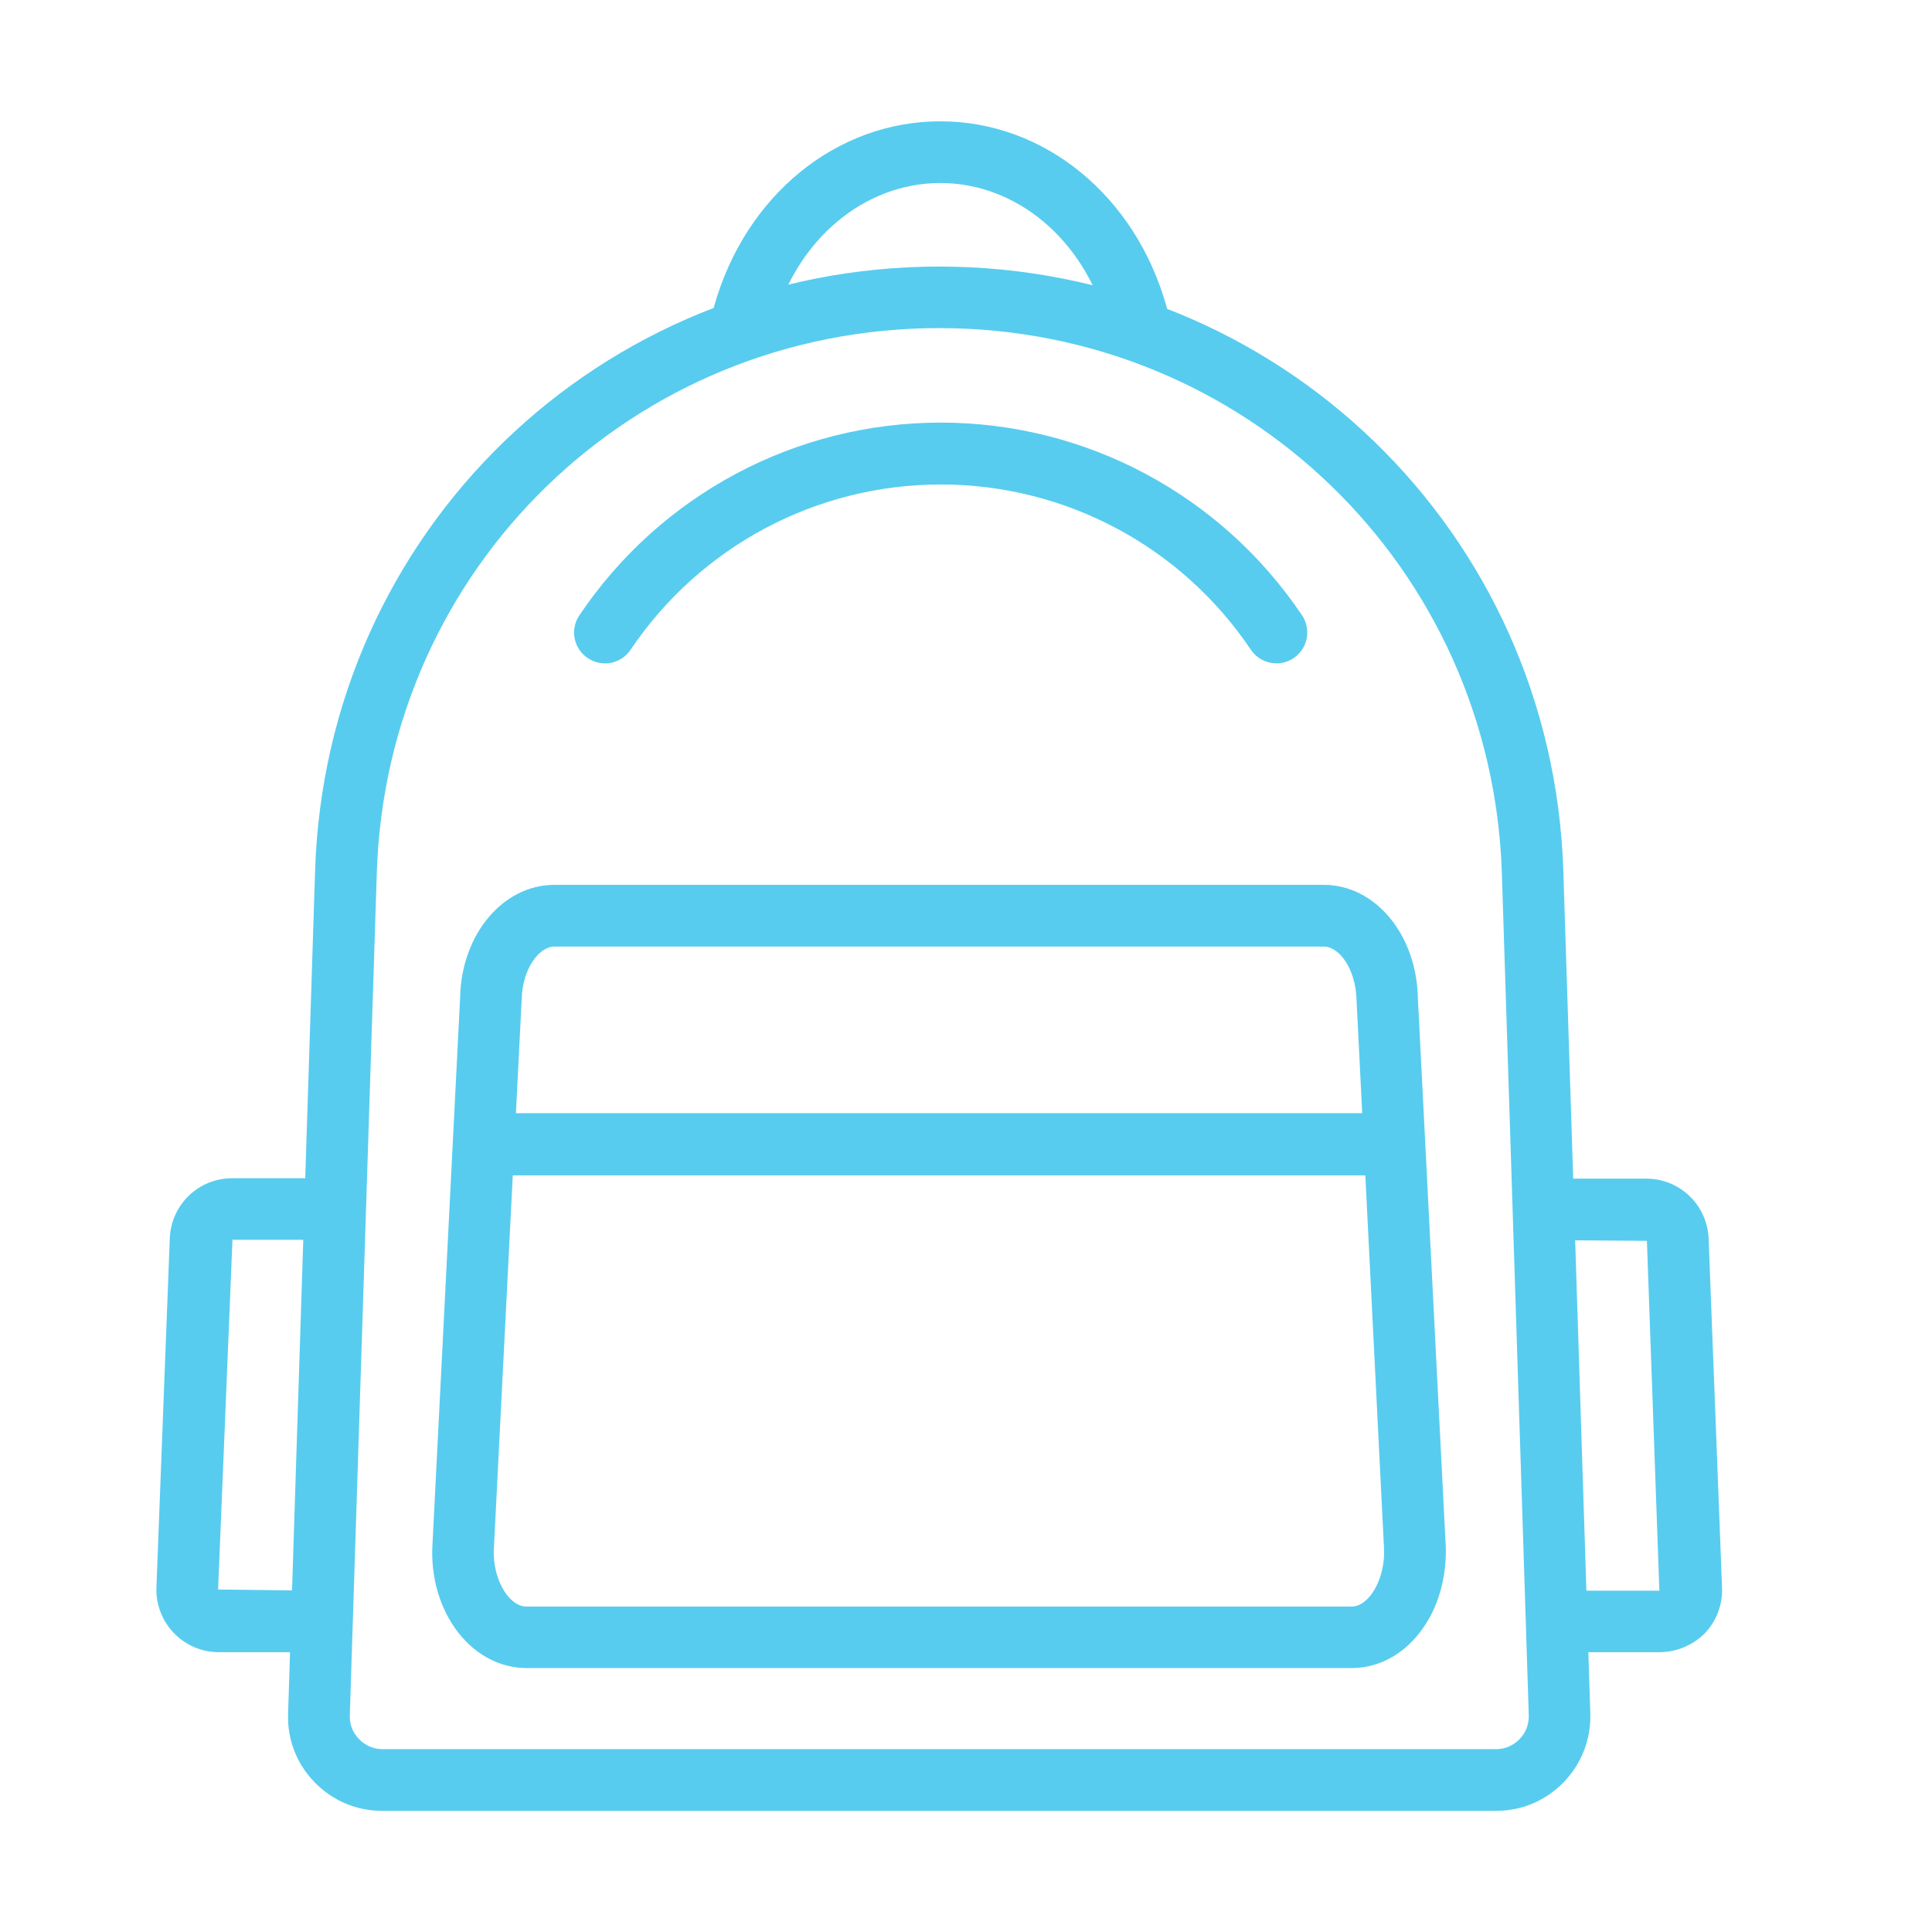 <svg width="34" height="34" viewBox="0 0 34 34" fill="none" xmlns="http://www.w3.org/2000/svg">
<path d="M26.327 31.868H6.727C6.272 31.868 5.85 31.689 5.535 31.363C5.22 31.038 5.053 30.61 5.07 30.155L5.545 15.326C5.734 9.363 10.559 4.691 16.529 4.691C22.498 4.691 27.32 9.363 27.512 15.326L27.987 30.155C28 30.606 27.834 31.038 27.519 31.363C27.203 31.689 26.782 31.868 26.327 31.868ZM16.529 5.774C11.15 5.774 6.803 9.984 6.631 15.36L6.156 30.188C6.149 30.344 6.209 30.494 6.319 30.606C6.428 30.719 6.574 30.782 6.73 30.782H26.33C26.486 30.782 26.632 30.719 26.742 30.606C26.851 30.494 26.908 30.344 26.904 30.188L26.43 15.36C26.254 9.987 21.904 5.774 16.529 5.774Z" fill="#57CCEF"/>
<path d="M23.79 29.355H9.264C8.875 29.355 8.497 29.189 8.201 28.887C7.809 28.485 7.59 27.891 7.607 27.256L8.098 17.544C8.121 16.445 8.852 15.572 9.755 15.572H23.295C24.202 15.572 24.929 16.445 24.952 17.561L25.444 27.24C25.457 27.891 25.241 28.485 24.849 28.887C24.557 29.189 24.178 29.355 23.79 29.355ZM9.755 16.658C9.493 16.658 9.194 17.04 9.181 17.584L8.689 27.296C8.683 27.615 8.792 27.94 8.975 28.13C9.038 28.196 9.141 28.273 9.26 28.273H23.787C23.91 28.273 24.009 28.196 24.072 28.13C24.255 27.94 24.364 27.615 24.358 27.28L23.873 17.601C23.86 17.04 23.561 16.658 23.299 16.658H9.755Z" fill="#57CCEF"/>
<path d="M24.155 20.685H8.961C8.663 20.685 8.42 20.436 8.42 20.137C8.42 19.839 8.663 19.59 8.961 19.59H24.155C24.454 19.59 24.697 19.839 24.697 20.137C24.697 20.436 24.454 20.685 24.155 20.685ZM20.005 6.083C19.769 6.083 19.55 5.927 19.484 5.688C19.069 4.21 17.89 3.221 16.548 3.221C15.207 3.221 14.028 4.21 13.613 5.688C13.534 5.976 13.231 6.142 12.943 6.063C12.654 5.983 12.484 5.681 12.567 5.392C13.115 3.443 14.716 2.135 16.548 2.135C18.381 2.135 19.982 3.446 20.529 5.395C20.609 5.684 20.443 5.983 20.154 6.063C20.105 6.076 20.055 6.083 20.005 6.083ZM29.202 29.076H27.821C27.522 29.076 27.28 28.833 27.28 28.535C27.28 28.236 27.522 27.993 27.821 27.993H29.202L28.983 21.837L27.25 21.824C26.951 21.824 26.709 21.582 26.709 21.283C26.709 20.984 26.951 20.742 27.25 20.742H28.97C29.564 20.742 30.046 21.207 30.069 21.801L30.305 27.94C30.318 28.239 30.205 28.531 29.999 28.747C29.79 28.953 29.501 29.076 29.202 29.076ZM5.332 29.076H3.852C3.553 29.076 3.264 28.953 3.058 28.737C2.852 28.521 2.739 28.229 2.753 27.93L2.988 21.794C3.011 21.2 3.493 20.735 4.087 20.735H5.611C5.91 20.735 6.153 20.977 6.153 21.276C6.153 21.575 5.91 21.818 5.611 21.818H4.091L3.838 27.973L5.332 27.99C5.631 27.99 5.874 28.232 5.874 28.531C5.874 28.83 5.631 29.076 5.332 29.076ZM22.465 11.674C22.289 11.674 22.12 11.591 22.014 11.435C20.788 9.612 18.747 8.526 16.555 8.526C14.364 8.526 12.322 9.615 11.097 11.435C10.93 11.684 10.592 11.75 10.343 11.581C10.094 11.415 10.027 11.076 10.197 10.827C11.624 8.706 14.002 7.437 16.555 7.437C19.108 7.437 21.486 8.706 22.913 10.827C23.079 11.076 23.016 11.412 22.767 11.581C22.674 11.644 22.568 11.674 22.465 11.674Z" fill="#57CCEF"/>
</svg>
